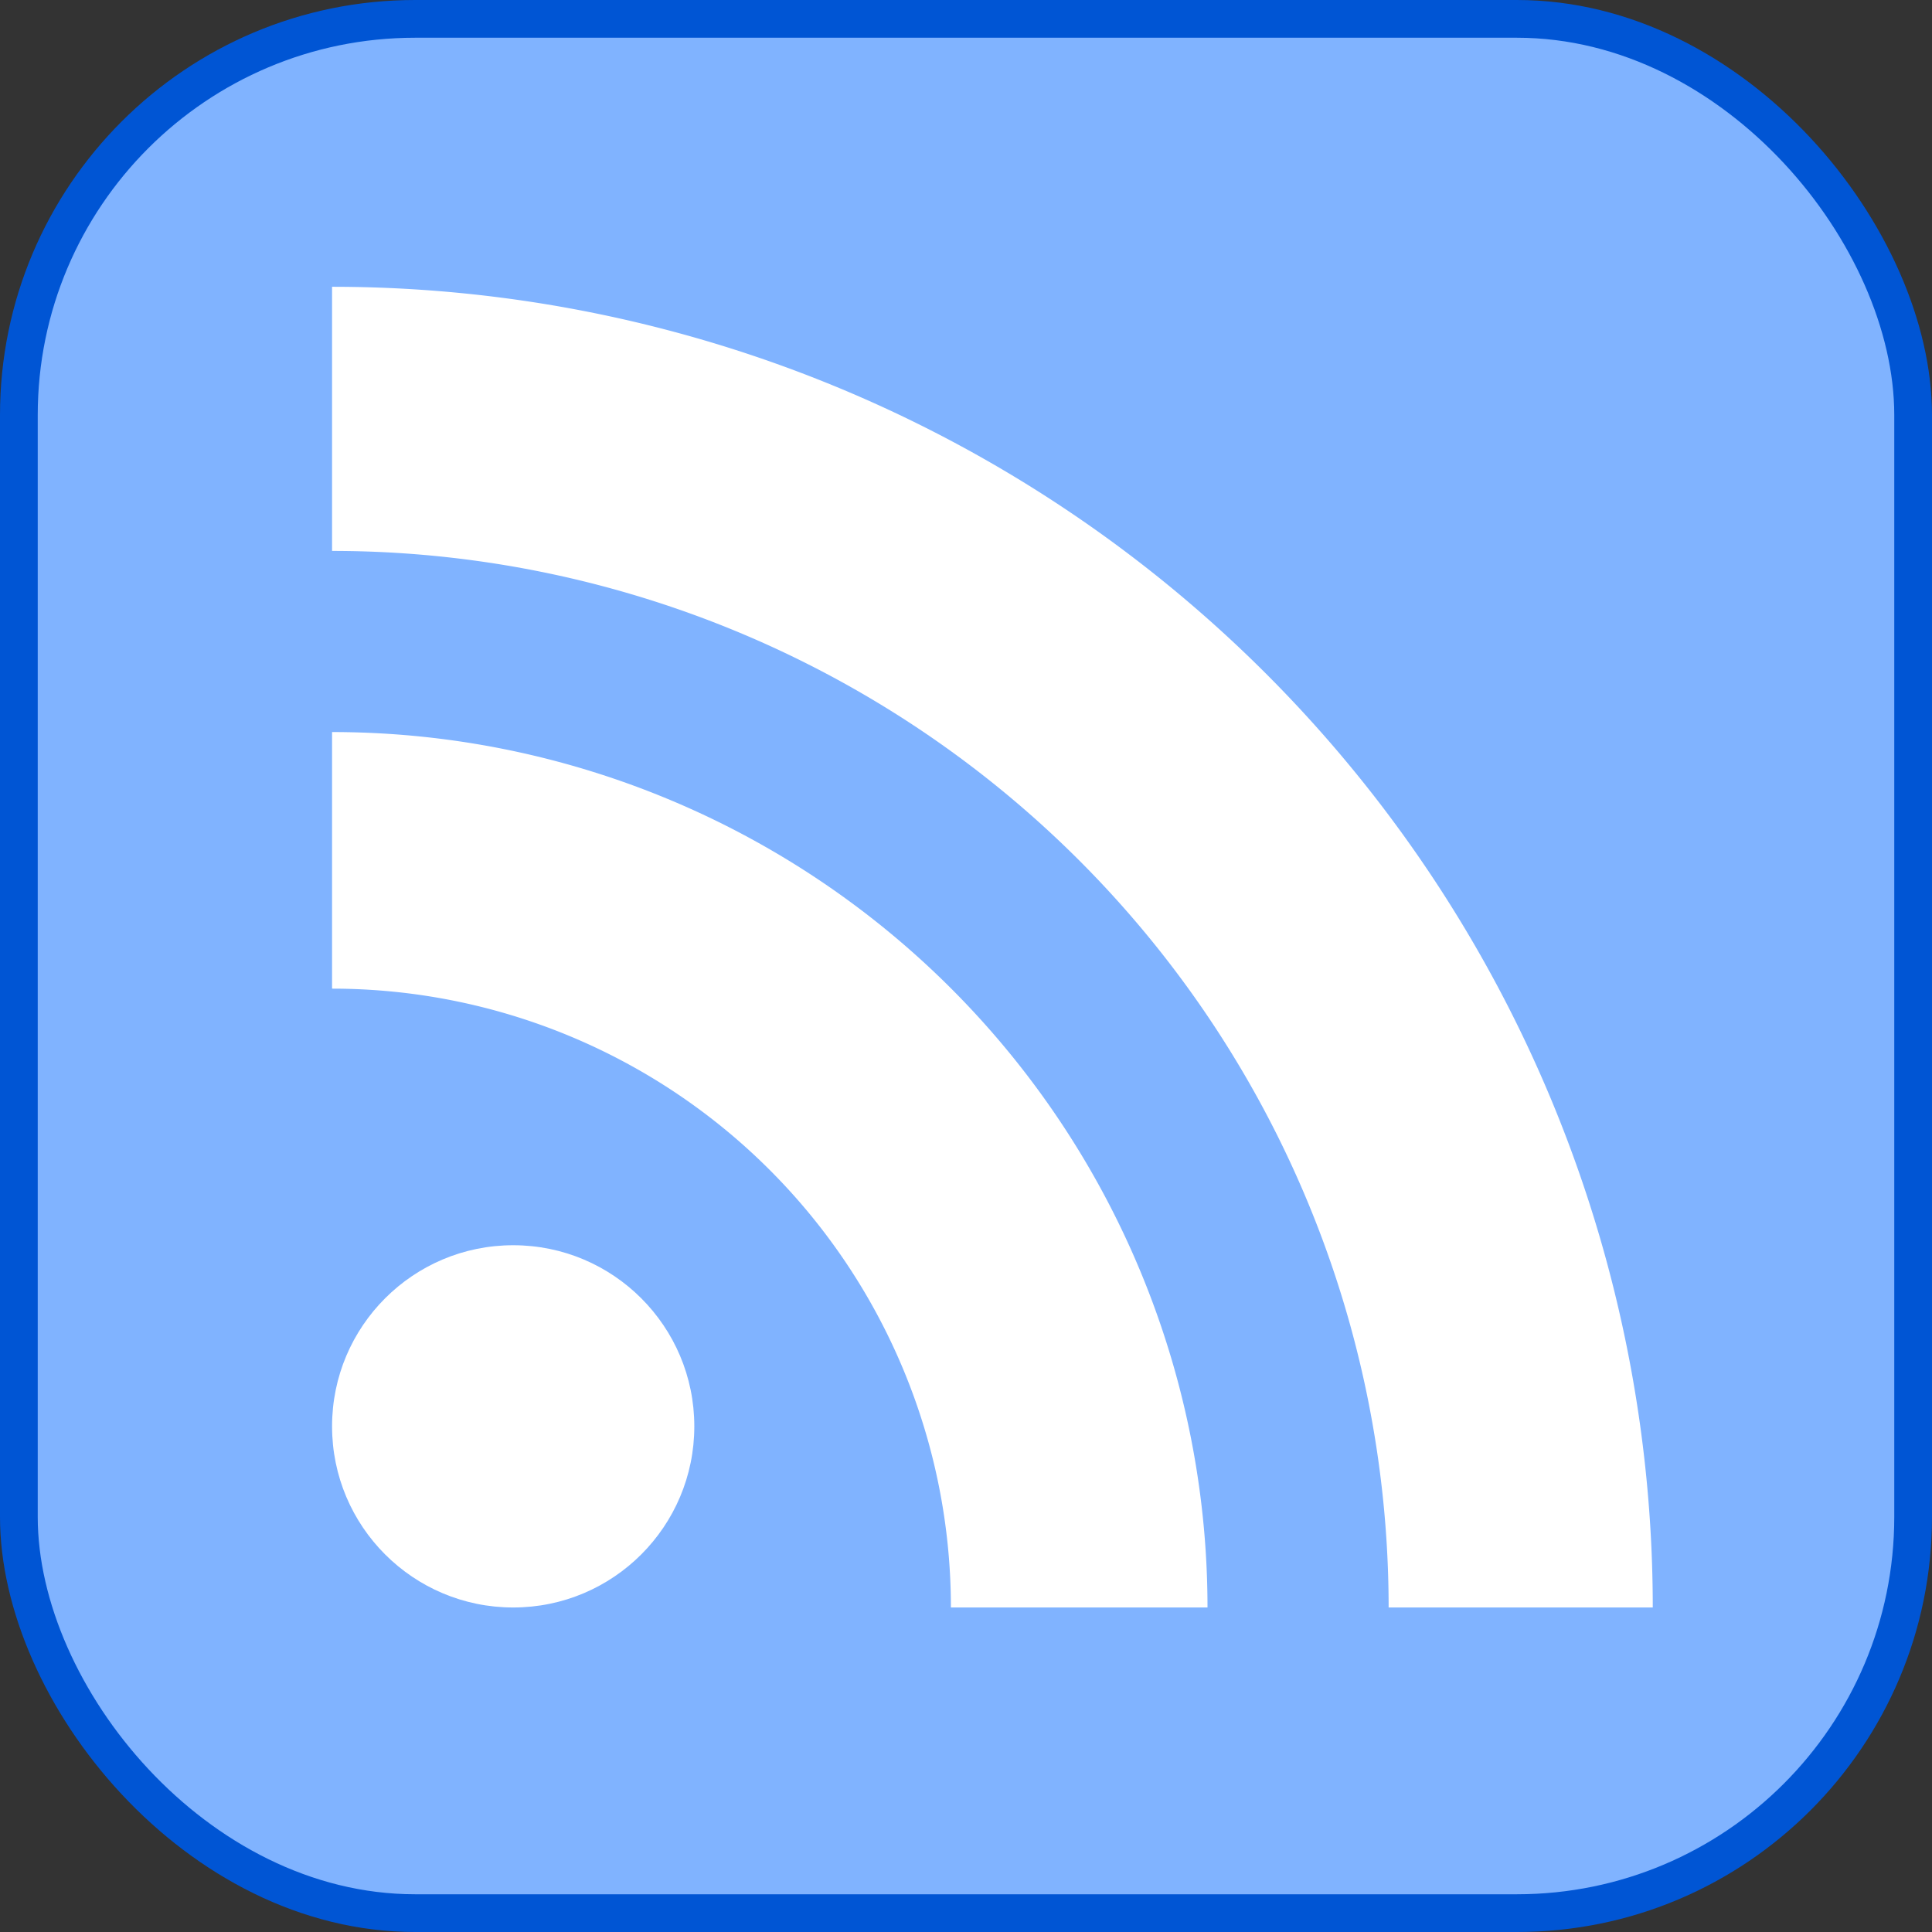 <?xml version="1.0" encoding="UTF-8" standalone="no"?>
<svg
   xmlns:dc="http://purl.org/dc/elements/1.1/"
   xmlns:cc="http://creativecommons.org/ns#"
   xmlns:rdf="http://www.w3.org/1999/02/22-rdf-syntax-ns#"
   xmlns:svg="http://www.w3.org/2000/svg"
   xmlns="http://www.w3.org/2000/svg"
   xmlns:xlink="http://www.w3.org/1999/xlink"
   xmlns:sodipodi="http://sodipodi.sourceforge.net/DTD/sodipodi-0.dtd"
   xmlns:inkscape="http://www.inkscape.org/namespaces/inkscape"
   version="1.1"
   width="128px"
   height="128px"
   id="RSSicon"
   viewBox="0 0 256 256"
   inkscape:version="0.48.4 r9939"
   sodipodi:docname="feed-icon.svg">
  <rect x="0" y="0" width="256" height="256" fill="#333333" stroke="none"/>
  <sodipodi:namedview
     pagecolor="#ffffff"
     bordercolor="#666666"
     borderopacity="1"
     objecttolerance="10"
     gridtolerance="10"
     guidetolerance="10"
     inkscape:pageopacity="0"
     inkscape:pageshadow="2"
     inkscape:window-width="1280"
     inkscape:window-height="753"
     id="namedview32"
     showgrid="false"
     inkscape:zoom="2.6074563"
     inkscape:cx="-20.246689"
     inkscape:cy="40.142207"
     inkscape:window-x="0"
     inkscape:window-y="25"
     inkscape:window-maximized="1"
     inkscape:current-layer="RSSicon" />
  <defs
     id="defs3">
    <linearGradient
       id="linearGradient3871"
       y2="0.915"
       x2="0.915"
       y1="0.085"
       x1="0.085"
       gradientUnits="objectBoundingBox"
       spreadMethod="pad">
      <stop
         style="stop-color:#1b00f4;stop-opacity:1;"
         id="stop3873"
         stop-color="#EA7D31"
         offset="0" />
      <stop
         id="stop3875"
         stop-color="#F69537"
         offset="0.35" />
      <stop
         id="stop3877"
         stop-color="#FB9E3A"
         offset="0.5" />
      <stop
         id="stop3879"
         stop-color="#EA7C31"
         offset="0.702" />
      <stop
         id="stop3881"
         stop-color="#DE642B"
         offset="0.887" />
      <stop
         style="stop-color:#009ad4;stop-opacity:1;"
         offset="0.943"
         stop-color="#DE642B"
         id="stop3883" />
      <stop
         style="stop-color:#008bff;stop-opacity:1;"
         id="stop3885"
         stop-color="#D95B29"
         offset="1" />
    </linearGradient>
    <linearGradient
       id="linearGradient3855">
      <stop
         style="stop-color:#0055d4;stop-opacity:1;"
         offset="0"
         id="stop3857" />
      <stop
         style="stop-color:#0055d4;stop-opacity:0;"
         offset="1"
         id="stop3859" />
    </linearGradient>
    <linearGradient
       id="linearGradient3817"
       y2="0.915"
       x2="0.915"
       y1="0.085"
       x1="0.085">
      <stop
         id="stop3819"
         stop-color="#E3702D"
         offset="0.0" />
      <stop
         id="stop3821"
         stop-color="#EA7D31"
         offset="0.107" />
      <stop
         id="stop3823"
         stop-color="#F69537"
         offset="0.35" />
      <stop
         id="stop3825"
         stop-color="#FB9E3A"
         offset="0.5" />
      <stop
         id="stop3827"
         stop-color="#EA7C31"
         offset="0.702" />
      <stop
         id="stop3829"
         stop-color="#DE642B"
         offset="0.887" />
      <stop
         id="stop3831"
         stop-color="#D95B29"
         offset="1.0" />
    </linearGradient>
    <linearGradient
       x1="0.085"
       y1="0.085"
       x2="0.915"
       y2="0.915"
       id="RSSg"
       xlink:href="#linearGradient3817">
      <stop
         offset="0"
         stop-color="#EA7D31"
         id="stop8"
         style="stop-color:#1b00f4;stop-opacity:1;" />
      <stop
         offset="0.35"
         stop-color="#F69537"
         id="stop10" />
      <stop
         offset="0.5"
         stop-color="#FB9E3A"
         id="stop12" />
      <stop
         offset="0.702"
         stop-color="#EA7C31"
         id="stop14" />
      <stop
         offset="0.887"
         stop-color="#DE642B"
         id="stop16" />
      <stop
         id="stop3833"
         stop-color="#DE642B"
         offset="0.943"
         style="stop-color:#009ad4;stop-opacity:1;" />
      <stop
         offset="1"
         stop-color="#D95B29"
         id="stop18"
         style="stop-color:#008bff;stop-opacity:1;" />
    </linearGradient>
    <linearGradient
       inkscape:collect="always"
       xlink:href="#linearGradient3855"
       id="linearGradient3869"
       x1="-258.489"
       y1="189.348"
       x2="-15.341"
       y2="189.348"
       gradientUnits="userSpaceOnUse" />
  </defs>
  <rect
     width="256"
     height="256"
     rx="55"
     ry="55"
     x="0"
     y="0"
     id="rect20"
     fill="#CC5D15"
     style="fill:#0055d4" />
  <rect
     width="246"
     height="246"
     rx="50"
     ry="50"
     x="5"
     y="5"
     id="rect22"
     fill="#F49C52"
     style="fill:#80b3ff" />
  <circle
     cx="68"
     cy="189"
     r="24"
     fill="#FFF"
     id="circle26" />
  <path
     d="M160 213h-34a82 82 0 0 0 -82 -82v-34a116 116 0 0 1 116 116z"
     fill="#FFF"
     id="path28" />
  <path
     d="M184 213A140 140 0 0 0 44 73 V 38a175 175 0 0 1 175 175z"
     fill="#FFF"
     id="path30" />
</svg>
